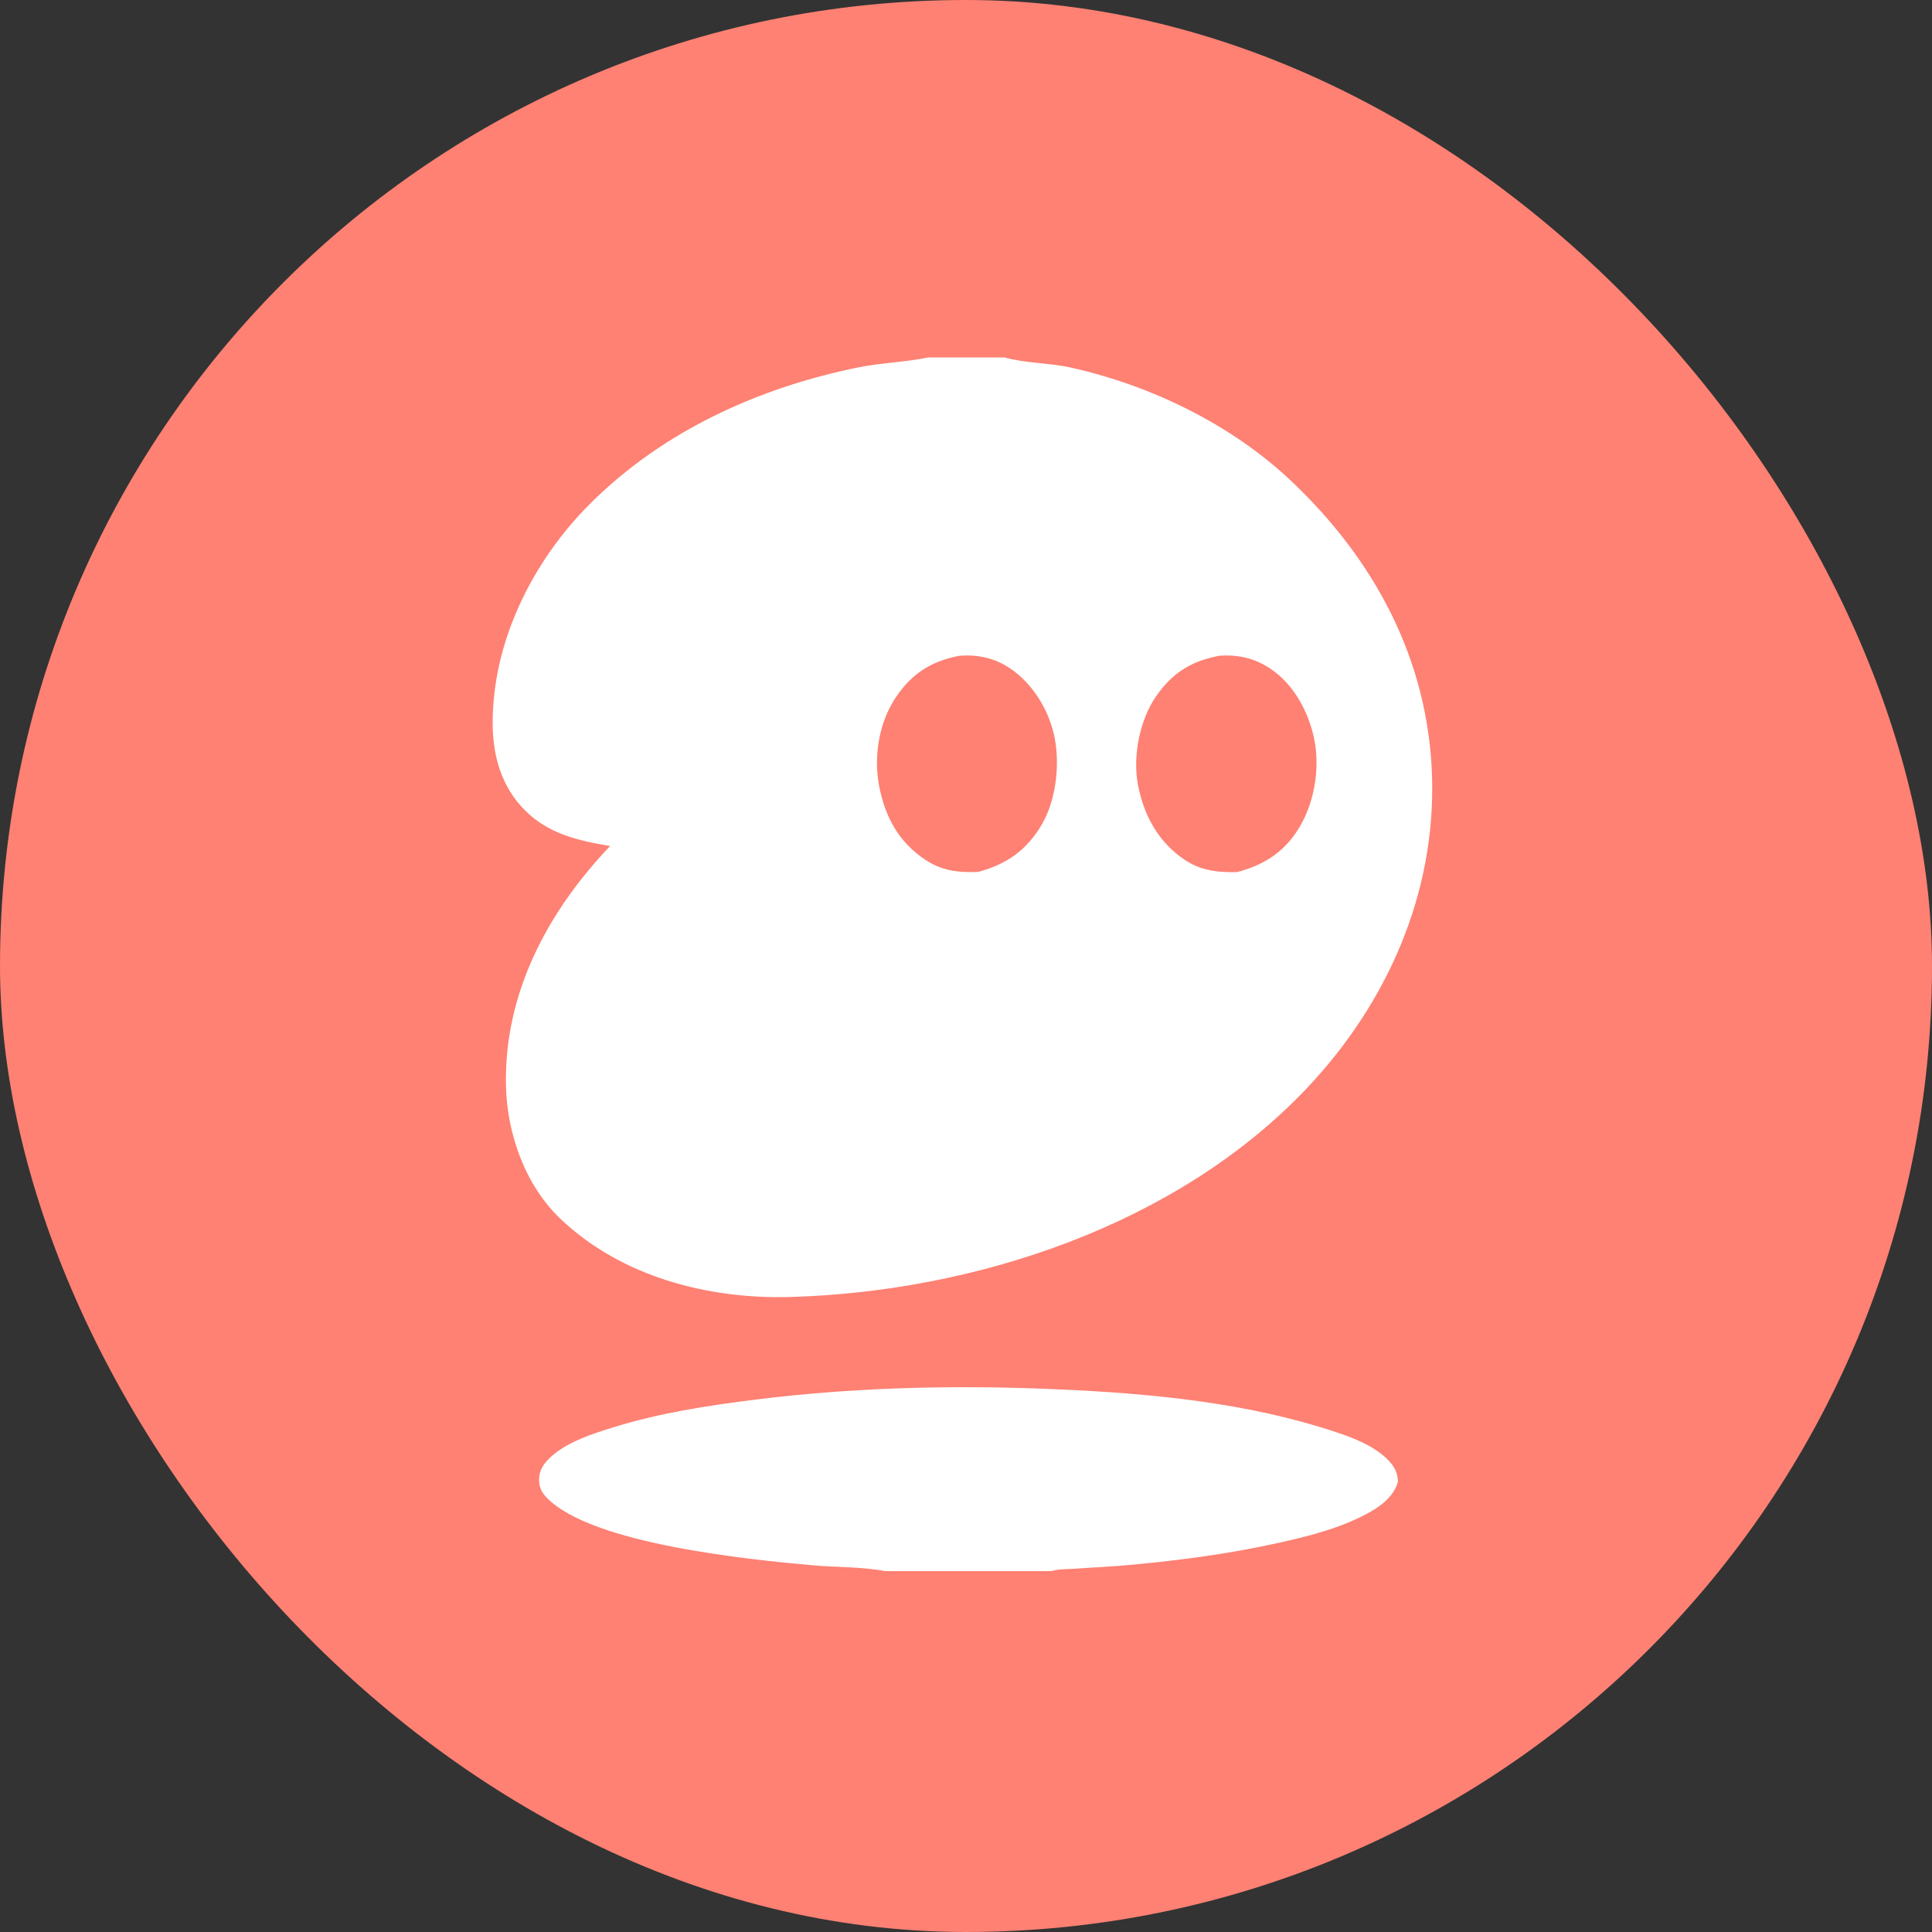 <svg width="100" height="100" viewBox="0 0 100 100" fill="none" xmlns="http://www.w3.org/2000/svg">
<rect x="0" y="0" width="100" height="100" fill="#333333" stroke="none"/>
<rect width="100" height="100" rx="50" fill="#FE8173"/>
<path d="M45.808 81.319C44.593 81.088 43.302 81.132 42.068 81.02C38.764 80.72 30.66 79.928 28.311 77.533C28.036 77.254 27.894 76.966 27.902 76.571C27.912 76.072 28.143 75.758 28.491 75.429C29.347 74.624 30.703 74.201 31.806 73.86C34.185 73.126 36.677 72.745 39.142 72.438C44.008 71.832 49.013 71.693 53.91 71.878C58.717 72.06 63.749 72.463 68.364 73.877C69.529 74.234 71.078 74.712 71.921 75.648C72.206 75.965 72.343 76.26 72.358 76.685C72.17 77.386 71.58 77.878 70.975 78.226C69.535 79.055 67.817 79.495 66.206 79.853C63.482 80.458 60.706 80.813 57.928 81.048L55.573 81.199C55.21 81.223 54.769 81.21 54.423 81.319H45.808Z" fill="white"/>
<path d="M48.052 18.5H51.985C53.053 18.802 54.303 18.779 55.41 19.023C59.526 19.933 63.696 21.946 66.782 24.849C71.138 28.946 73.938 34.141 74.122 40.199C74.306 46.257 71.802 51.908 67.691 56.273C60.979 63.399 50.481 66.862 40.889 67.132C36.636 67.252 32.152 66.075 29.019 63.096C27.183 61.351 26.245 58.697 26.189 56.203C26.081 51.411 28.357 47.172 31.579 43.791C29.935 43.512 28.404 43.172 27.178 41.948C25.948 40.719 25.5 39.115 25.5 37.415C25.499 33.176 27.586 29.019 30.552 26.064C34.322 22.308 39.256 20.067 44.421 19.017C45.624 18.773 46.858 18.749 48.052 18.5ZM63.113 33.942C61.666 34.212 60.678 34.825 59.835 36.045C58.987 37.273 58.62 39.159 58.9 40.621C59.203 42.212 59.962 43.6 61.334 44.514C62.174 45.072 63.049 45.163 64.03 45.139C65.453 44.769 66.52 44.074 67.276 42.791C68.096 41.399 68.361 39.519 67.955 37.95C67.593 36.554 66.789 35.198 65.512 34.459C64.766 34.027 63.966 33.875 63.113 33.942ZM49.652 33.944C48.235 34.213 47.223 34.84 46.398 36.049C45.488 37.381 45.205 39.151 45.511 40.719C45.821 42.306 46.529 43.596 47.897 44.505C48.756 45.075 49.612 45.172 50.619 45.131C52.088 44.75 53.143 44.004 53.918 42.686C54.703 41.351 54.904 39.345 54.511 37.849C54.153 36.483 53.26 35.141 52.02 34.432C51.289 34.014 50.485 33.875 49.652 33.944Z" fill="white"/>
</svg>
